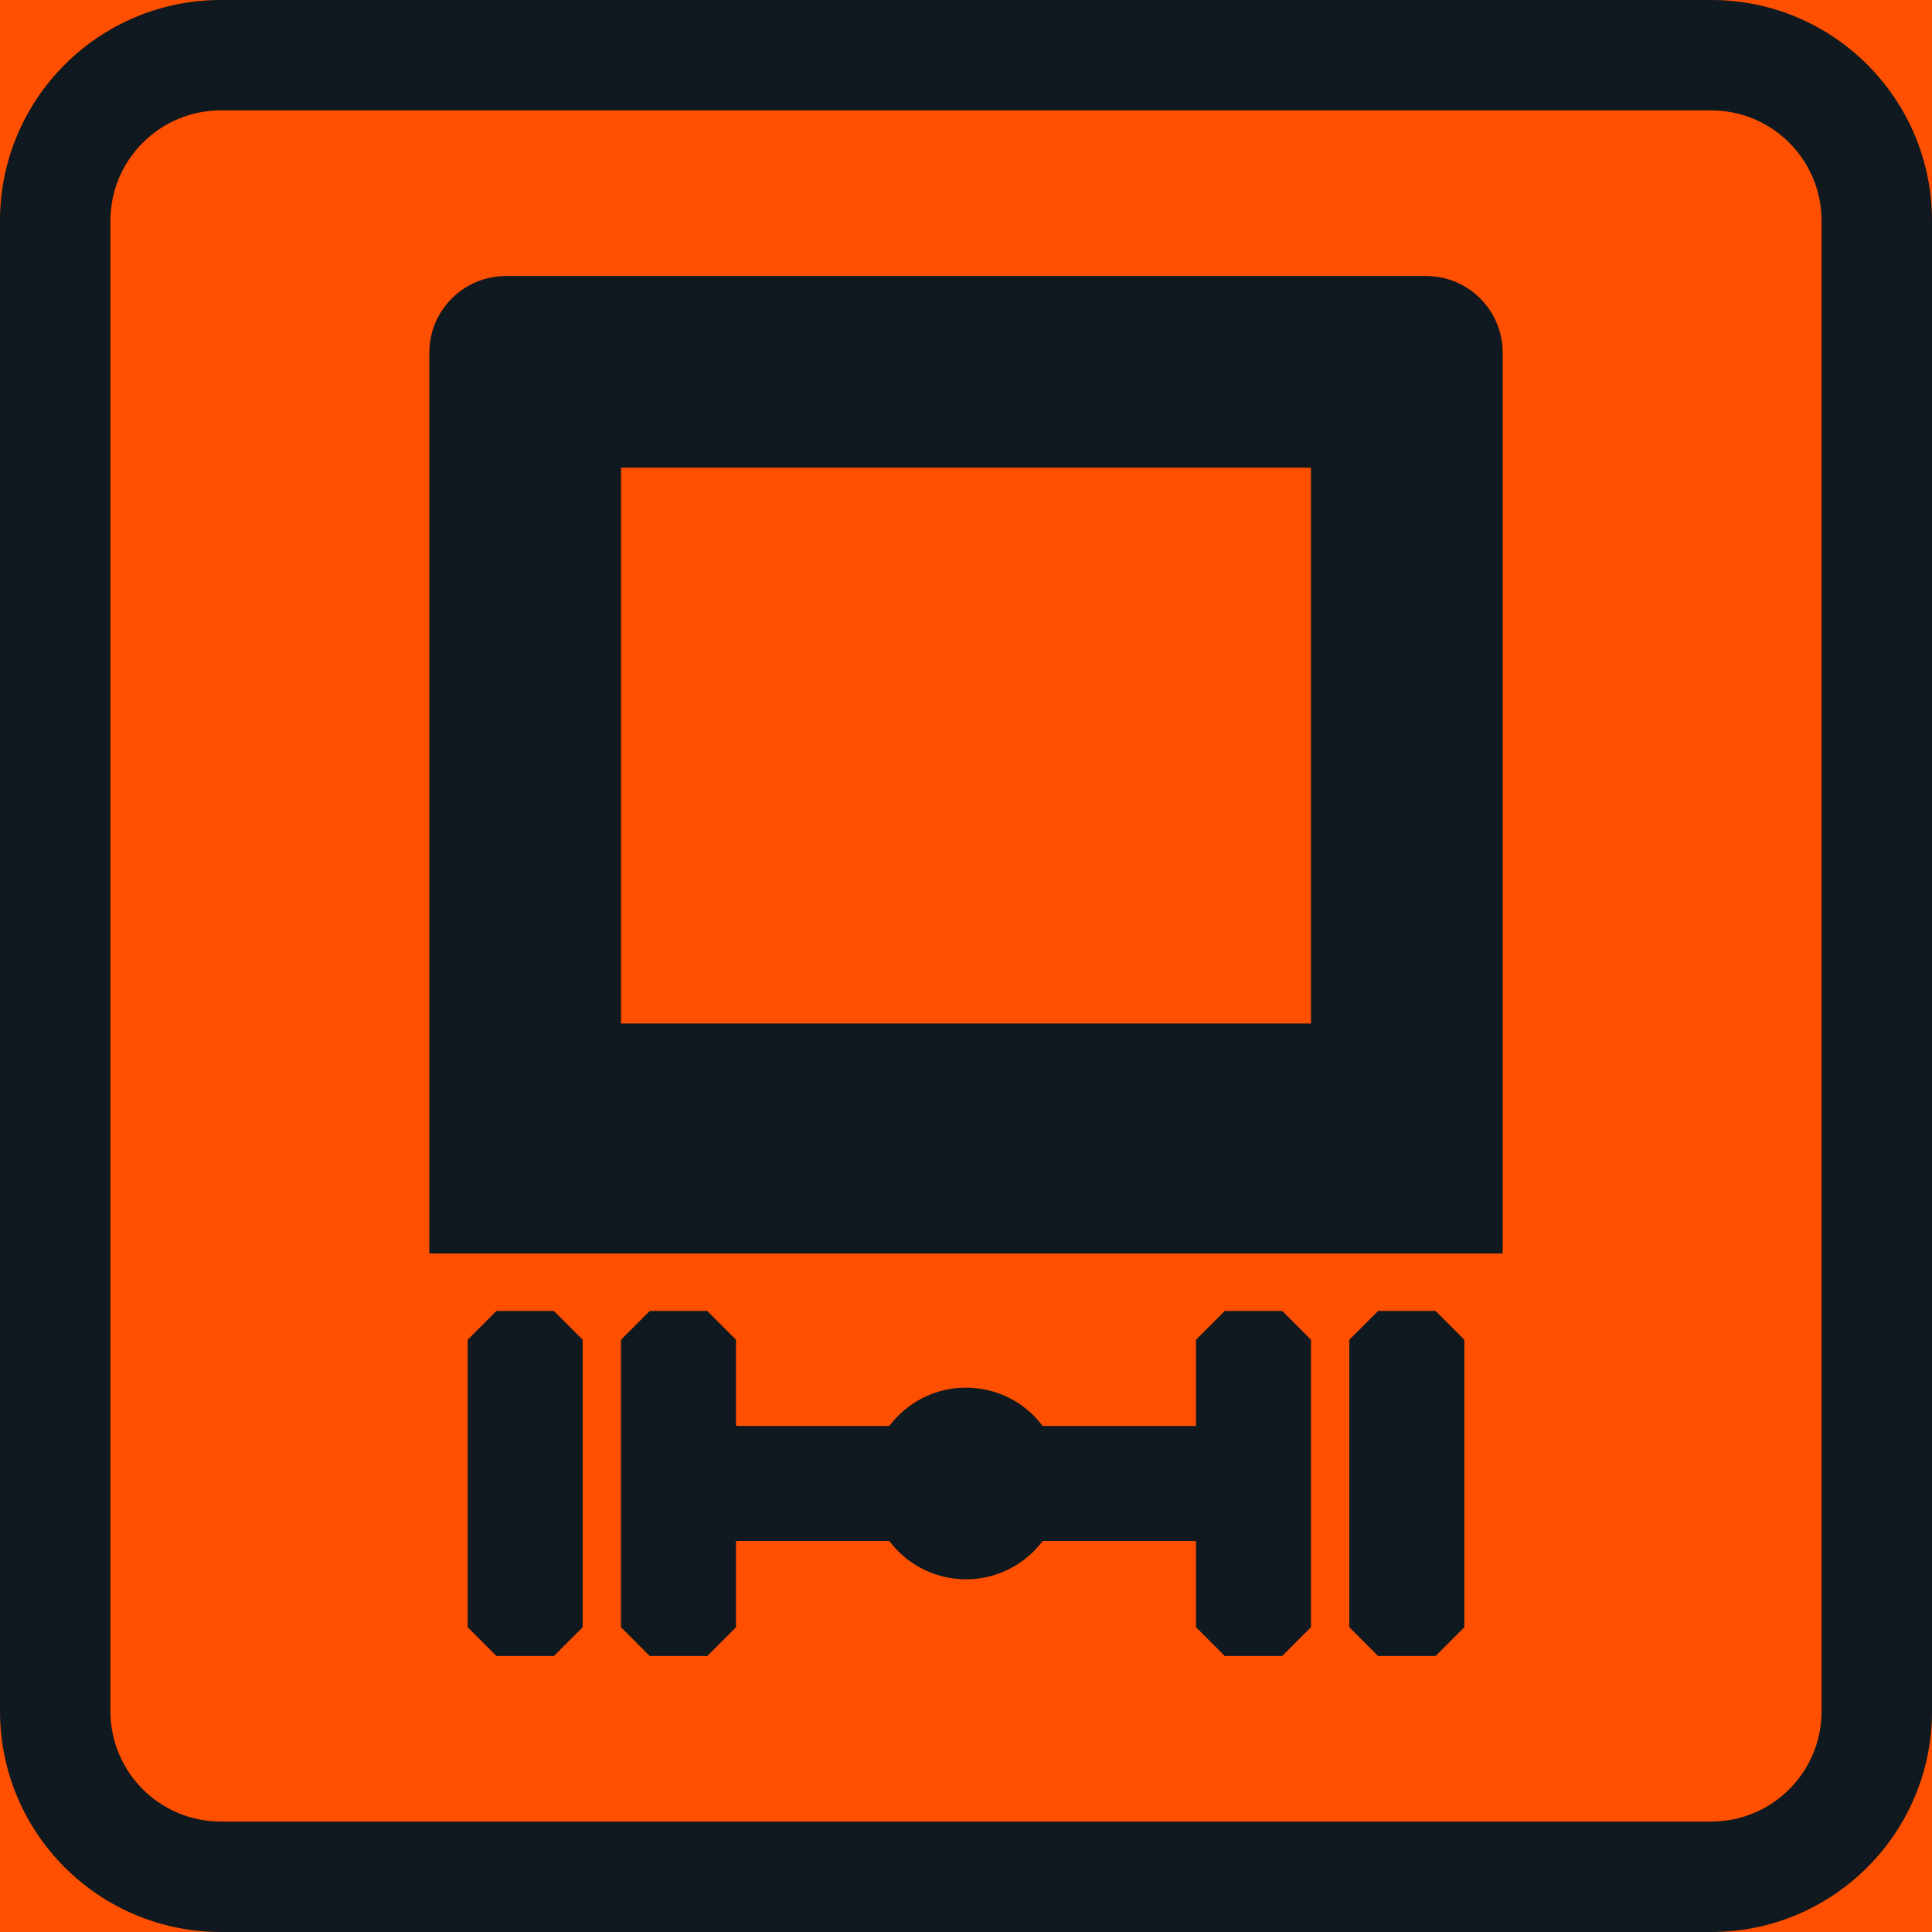 <?xml version="1.0" encoding="UTF-8" standalone="no"?>
<!-- Generator: Adobe Illustrator 16.0.0, SVG Export Plug-In . SVG Version: 6.00 Build 0)  -->

<svg
   xmlns:dc="http://purl.org/dc/elements/1.1/"
   xmlns:cc="http://creativecommons.org/ns#"
   xmlns:rdf="http://www.w3.org/1999/02/22-rdf-syntax-ns#"
   xmlns:svg="http://www.w3.org/2000/svg"
   xmlns="http://www.w3.org/2000/svg"
   xmlns:sodipodi="http://sodipodi.sourceforge.net/DTD/sodipodi-0.dtd"
   xmlns:inkscape="http://www.inkscape.org/namespaces/inkscape"
   version="1.1"
   id="Layer_1"
   x="0px"
   y="0px"
   width="396.854"
   height="396.853"
   viewBox="0 0 396.854 396.853"
   xml:space="preserve"
   sodipodi:docname="F51.svg"
   inkscape:version="0.92.5 (2060ec1f9f, 2020-04-08)"><defs
   id="defs4830" /><sodipodi:namedview
   pagecolor="#ffffff"
   bordercolor="#666666"
   borderopacity="1"
   objecttolerance="10"
   gridtolerance="10"
   guidetolerance="10"
   inkscape:pageopacity="0"
   inkscape:pageshadow="2"
   inkscape:window-width="640"
   inkscape:window-height="480"
   id="namedview4828"
   showgrid="false"
   inkscape:zoom="0.55503813"
   inkscape:cx="198.4265"
   inkscape:cy="198.42699"
   inkscape:window-x="0"
   inkscape:window-y="0"
   inkscape:window-maximized="0"
   inkscape:current-layer="Layer_1" />
<g
   id="LWPOLYLINE_147_"
   transform="translate(-14.172,-14.172)">
	<rect
   x="14.172"
   y="14.172"
   style="fill:#fe5000"
   width="396.853"
   height="396.853"
   id="rect4803" />
</g>
<g
   id="LWPOLYLINE_145_"
   transform="translate(-14.172,-14.172)">
	<path
   style="fill:#101820"
   d="m 59.531,411.024 h 306.141 c 25.046,0 45.354,-20.307 45.354,-45.354 V 59.528 c 0,-25.049 -20.308,-45.356 -45.354,-45.356 H 59.531 c -25.052,0 -45.359,20.308 -45.359,45.356 v 306.143 c 0,25.047 20.307,45.353 45.359,45.353 z"
   id="path4806"
   inkscape:connector-curvature="0" />
</g>
<g
   id="LWPOLYLINE_146_"
   transform="translate(-14.172,-14.172)">
	<path
   style="fill:#fe5000"
   d="m 59.531,388.343 h 306.141 c 12.523,0 22.672,-10.148 22.672,-22.672 V 59.528 c 0,-12.526 -10.148,-22.677 -22.672,-22.677 H 59.531 c -12.528,0 -22.677,10.15 -22.677,22.677 v 306.143 c 0,12.523 10.148,22.672 22.677,22.672 z"
   id="path4809"
   inkscape:connector-curvature="0" />
</g>
<g
   id="LWPOLYLINE_150_"
   transform="translate(-14.172,-14.172)">
	<path
   style="fill:#101820"
   d="m 159.454,354.33 h -11.819 l -5.904,-5.909 v -59.054 l 5.904,-5.903 h 11.819 l 5.904,5.903 v 17.719 h 31.489 c 1.122,-1.49 2.452,-2.82 3.937,-3.937 8.696,-6.525 21.044,-4.761 27.563,3.937 h 31.5 v -17.719 l 5.904,-5.903 h 11.809 l 5.903,5.903 v 59.054 l -5.903,5.909 h -11.809 l -5.904,-5.909 v -17.713 h -31.5 c -1.121,1.495 -2.44,2.814 -3.937,3.937 -8.696,6.52 -21.032,4.76 -27.563,-3.937 h -31.489 v 17.713 z"
   id="path4812"
   inkscape:connector-curvature="0" />
</g>
<g
   id="LWPOLYLINE_151_"
   transform="translate(-14.172,-14.172)">
	<polygon
   style="fill:#101820"
   points="309.06,283.464 297.241,283.464 291.336,289.367 291.336,348.421 297.241,354.33 309.06,354.33 314.963,348.421 314.963,289.367 "
   id="polygon4815" />
</g>
<g
   id="LWPOLYLINE_152_"
   transform="translate(-14.172,-14.172)">
	<path
   style="fill:#101820"
   d="m 322.836,86.613 c 0,-8.696 -7.048,-15.744 -15.745,-15.744 h -188.98 c -8.697,0 -15.75,7.048 -15.75,15.744 V 271.655 H 322.837 V 86.613 Z"
   id="path4818"
   inkscape:connector-curvature="0" />
</g>
<g
   id="LWPOLYLINE_153_"
   transform="translate(-14.172,-14.172)">
	<rect
   x="141.73"
   y="110.235"
   style="fill:#fe5000"
   width="141.733"
   height="114.175"
   id="rect4821" />
</g>
<g
   id="LWPOLYLINE_149_"
   transform="translate(-14.172,-14.172)">
	<polygon
   style="fill:#101820"
   points="127.951,283.464 116.143,283.464 110.239,289.367 110.239,348.421 116.143,354.33 127.951,354.33 133.861,348.421 133.861,289.367 "
   id="polygon4824" />
</g>
</svg>